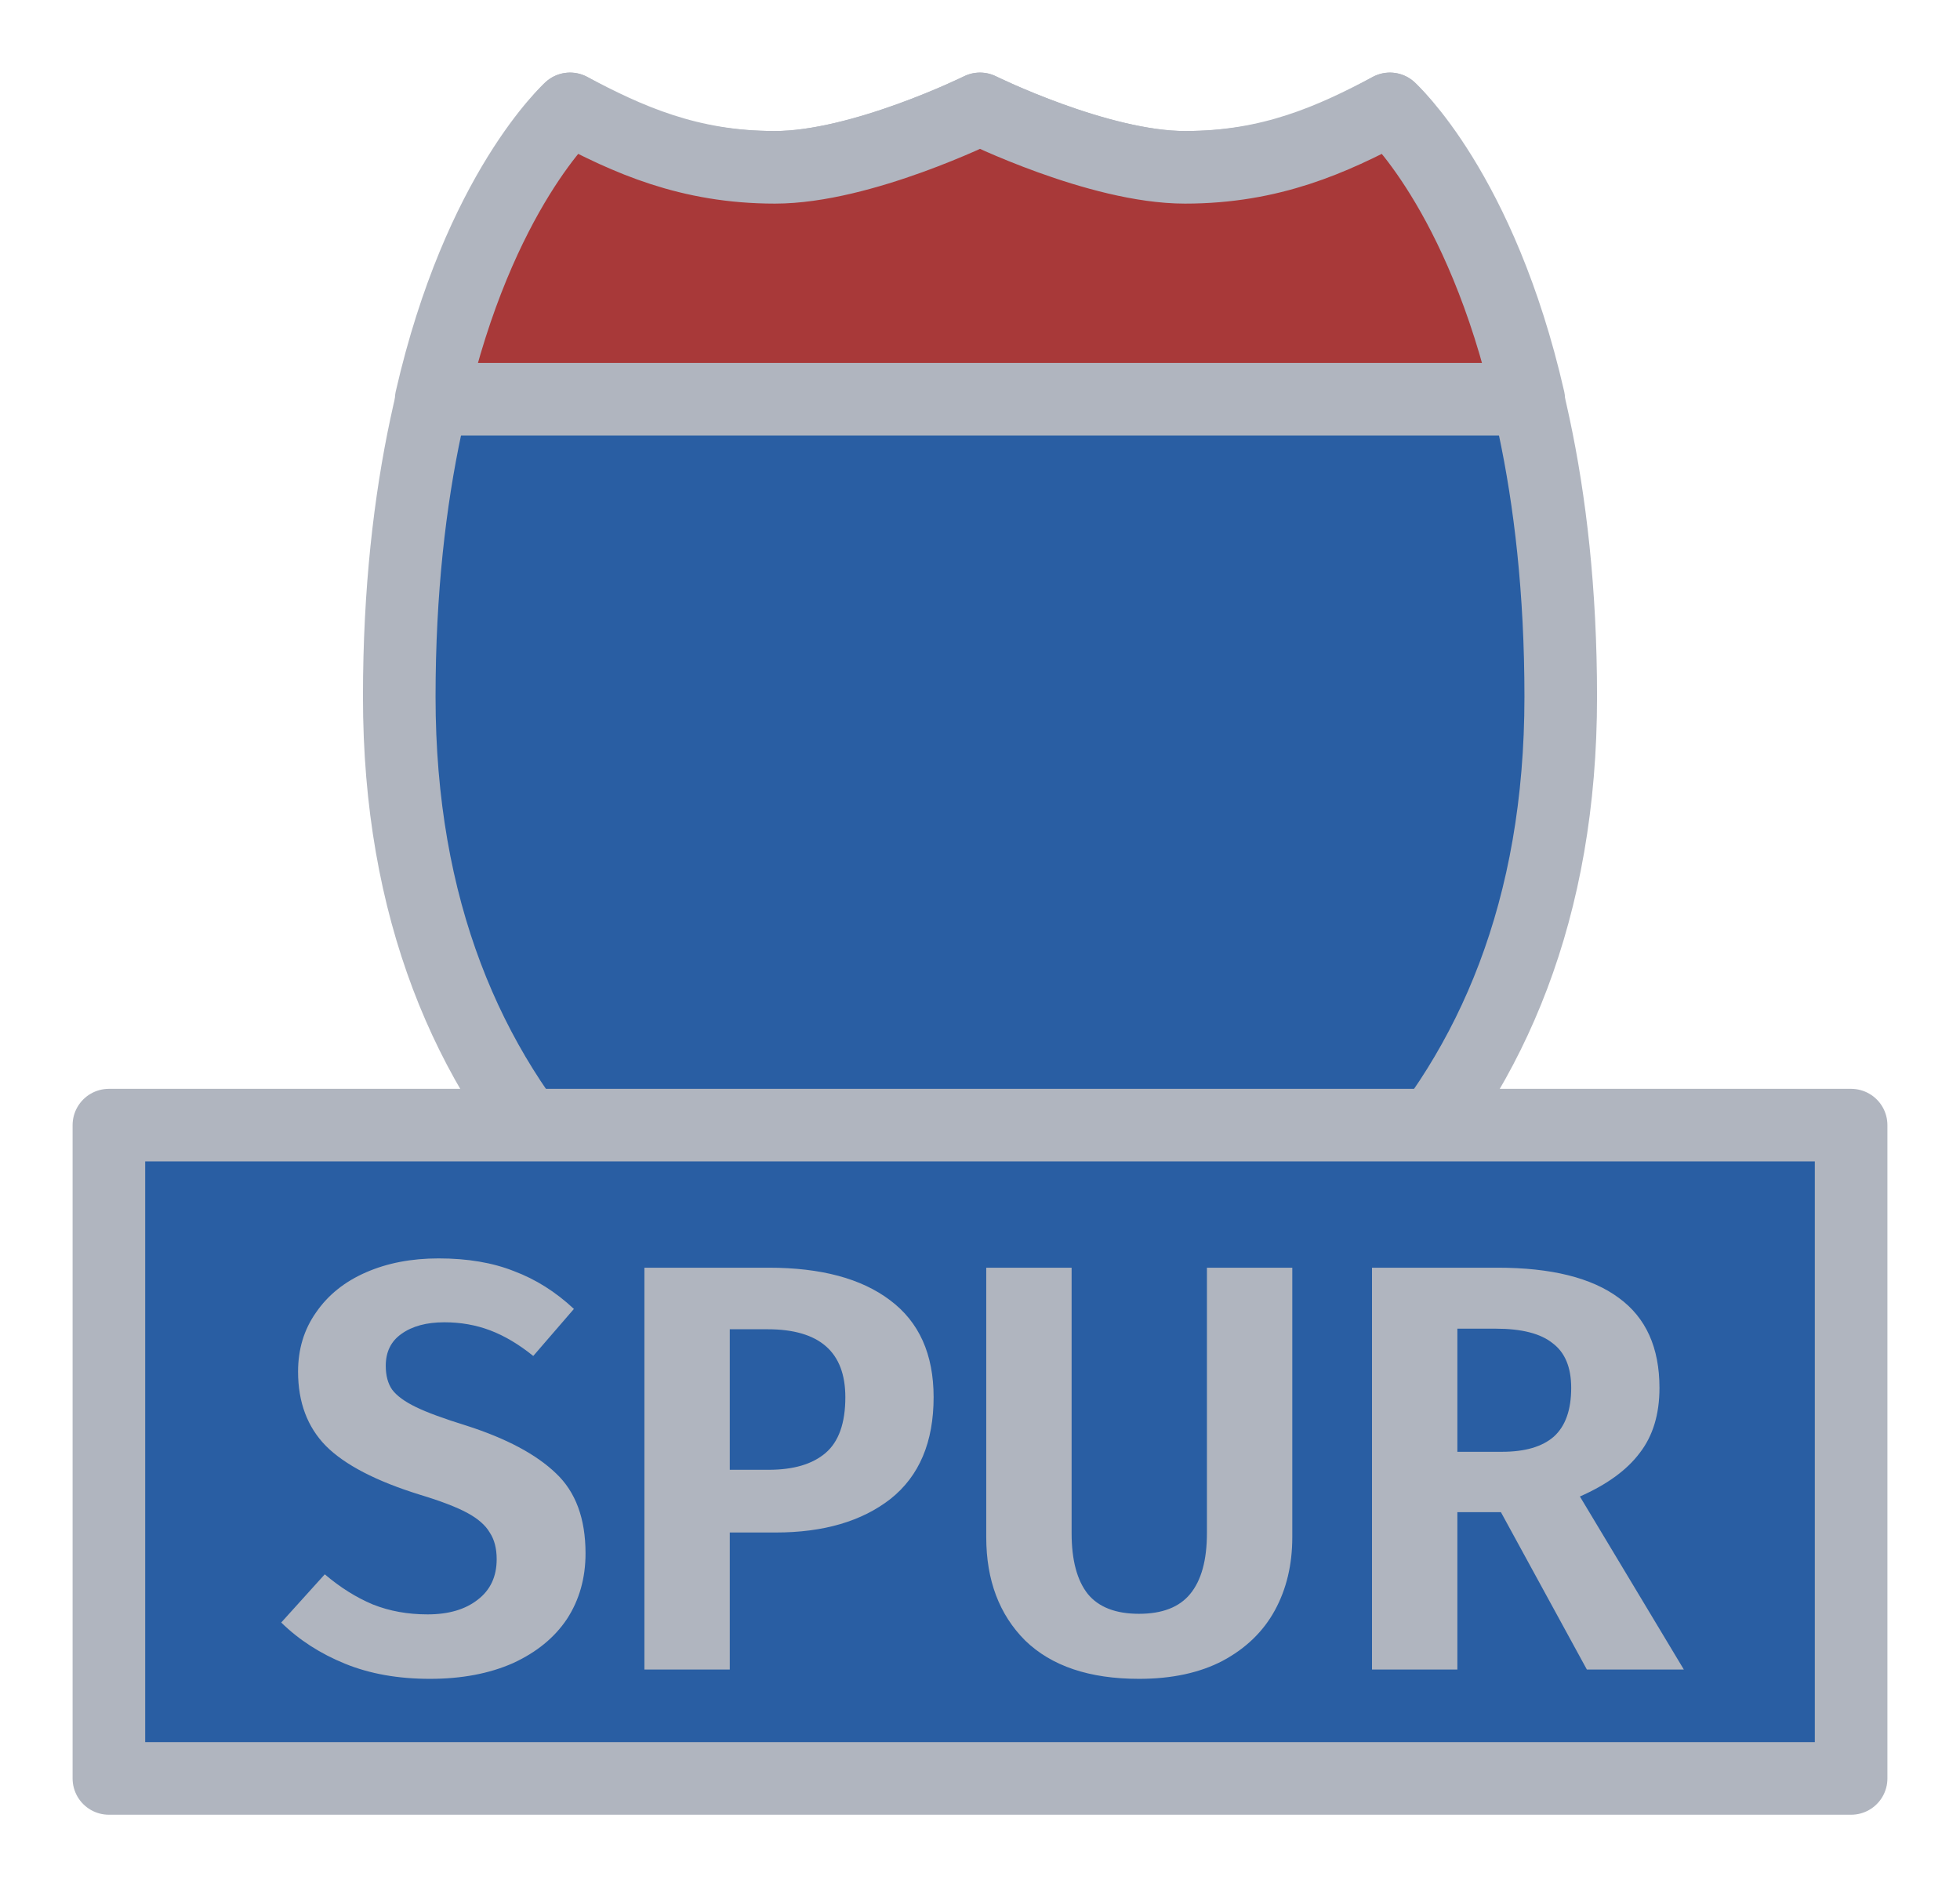 <svg width="27" height="26" viewBox="0 0 27 26" fill="none" xmlns="http://www.w3.org/2000/svg">
<g id="night / detailedshield_c_02_spur">
<g id="detailedshield_c_02_spur">
<g id="detailedshield_c_base">
<g id="stretchable-items">
<path id="shape01" d="M16.323 2.305C15.123 2.305 13.5 1.5 13.5 1.5C13.5 1.5 11.877 2.305 10.677 2.305C9.476 2.305 8.653 1.95 7.853 1.5C7.853 1.5 5.5 3.75 5.5 9.6C5.5 15.45 9.265 18.3 13.5 19.5C17.735 18.3 21.5 15.45 21.5 9.6C21.5 3.75 19.147 1.5 19.147 1.5C18.347 1.95 17.523 2.305 16.323 2.305Z" fill="#295EA3" stroke="#B0B5BF" stroke-linejoin="round"/>
<path id="shape02" d="M16.323 2.305C15.133 2.305 13.5 1.5 13.5 1.5C13.5 1.5 11.866 2.305 10.676 2.305C9.486 2.305 8.646 1.92 7.853 1.5C7.853 1.5 6.599 2.624 5.94 5.5H21.059C20.401 2.624 19.147 1.5 19.147 1.5C18.354 1.92 17.513 2.305 16.323 2.305Z" fill="#A83939" stroke="#B0B5BF" stroke-linejoin="round"/>
</g>
</g>
<g id="non-stretchable-items">
<g id="roadtype_spur">
<rect id="background" x="1.5" y="15.5" width="24" height="9" fill="#295EA3" stroke="#B0B5BF" stroke-linejoin="round"/>
<path id="SPUR" d="M6.042 17.336C6.442 17.336 6.788 17.395 7.082 17.512C7.38 17.624 7.655 17.797 7.906 18.032L7.346 18.68C7.148 18.52 6.951 18.403 6.754 18.328C6.556 18.253 6.346 18.216 6.122 18.216C5.876 18.216 5.679 18.269 5.53 18.376C5.386 18.477 5.314 18.624 5.314 18.816C5.314 18.949 5.343 19.059 5.402 19.144C5.466 19.229 5.575 19.309 5.73 19.384C5.884 19.459 6.116 19.544 6.426 19.64C6.975 19.816 7.386 20.035 7.658 20.296C7.93 20.552 8.066 20.92 8.066 21.4C8.066 21.741 7.98 22.043 7.81 22.304C7.639 22.56 7.391 22.763 7.066 22.912C6.74 23.056 6.359 23.128 5.922 23.128C5.484 23.128 5.095 23.059 4.754 22.92C4.412 22.781 4.119 22.592 3.874 22.352L4.474 21.688C4.687 21.869 4.908 22.008 5.138 22.104C5.367 22.195 5.618 22.24 5.89 22.24C6.178 22.24 6.407 22.173 6.578 22.04C6.754 21.907 6.842 21.72 6.842 21.48C6.842 21.331 6.81 21.208 6.746 21.112C6.687 21.011 6.583 20.92 6.434 20.84C6.284 20.76 6.068 20.677 5.786 20.592C5.183 20.405 4.751 20.181 4.49 19.92C4.234 19.659 4.106 19.317 4.106 18.896C4.106 18.587 4.188 18.315 4.354 18.08C4.519 17.84 4.748 17.656 5.042 17.528C5.335 17.4 5.668 17.336 6.042 17.336ZM10.589 17.464C11.309 17.464 11.866 17.613 12.261 17.912C12.661 18.211 12.861 18.656 12.861 19.248C12.861 19.867 12.664 20.333 12.269 20.648C11.874 20.957 11.346 21.112 10.685 21.112H10.053V23H8.877V17.464H10.589ZM10.589 20.248C10.93 20.248 11.192 20.171 11.373 20.016C11.554 19.861 11.645 19.605 11.645 19.248C11.645 18.624 11.288 18.312 10.573 18.312H10.053V20.248H10.589ZM17.802 21.176C17.802 21.555 17.722 21.891 17.562 22.184C17.402 22.477 17.162 22.709 16.842 22.88C16.527 23.045 16.143 23.128 15.69 23.128C15.007 23.128 14.485 22.952 14.122 22.6C13.765 22.243 13.586 21.768 13.586 21.176V17.464H14.762V21.12C14.762 21.493 14.837 21.773 14.986 21.96C15.135 22.141 15.37 22.232 15.69 22.232C16.01 22.232 16.245 22.141 16.394 21.96C16.549 21.773 16.626 21.493 16.626 21.12V17.464H17.802V21.176ZM20.676 20.832H20.076V23H18.9V17.464H20.628C21.37 17.464 21.927 17.603 22.3 17.88C22.674 18.152 22.86 18.565 22.86 19.12C22.86 19.483 22.77 19.781 22.588 20.016C22.412 20.251 22.138 20.451 21.764 20.616L23.196 23H21.86L20.676 20.832ZM20.076 20H20.692C21.007 20 21.244 19.931 21.404 19.792C21.564 19.648 21.644 19.424 21.644 19.12C21.644 18.837 21.559 18.632 21.388 18.504C21.223 18.371 20.962 18.304 20.604 18.304H20.076V20Z" fill="#B0B5BF"/>
</g>
</g>
</g>
</g>
</svg>
